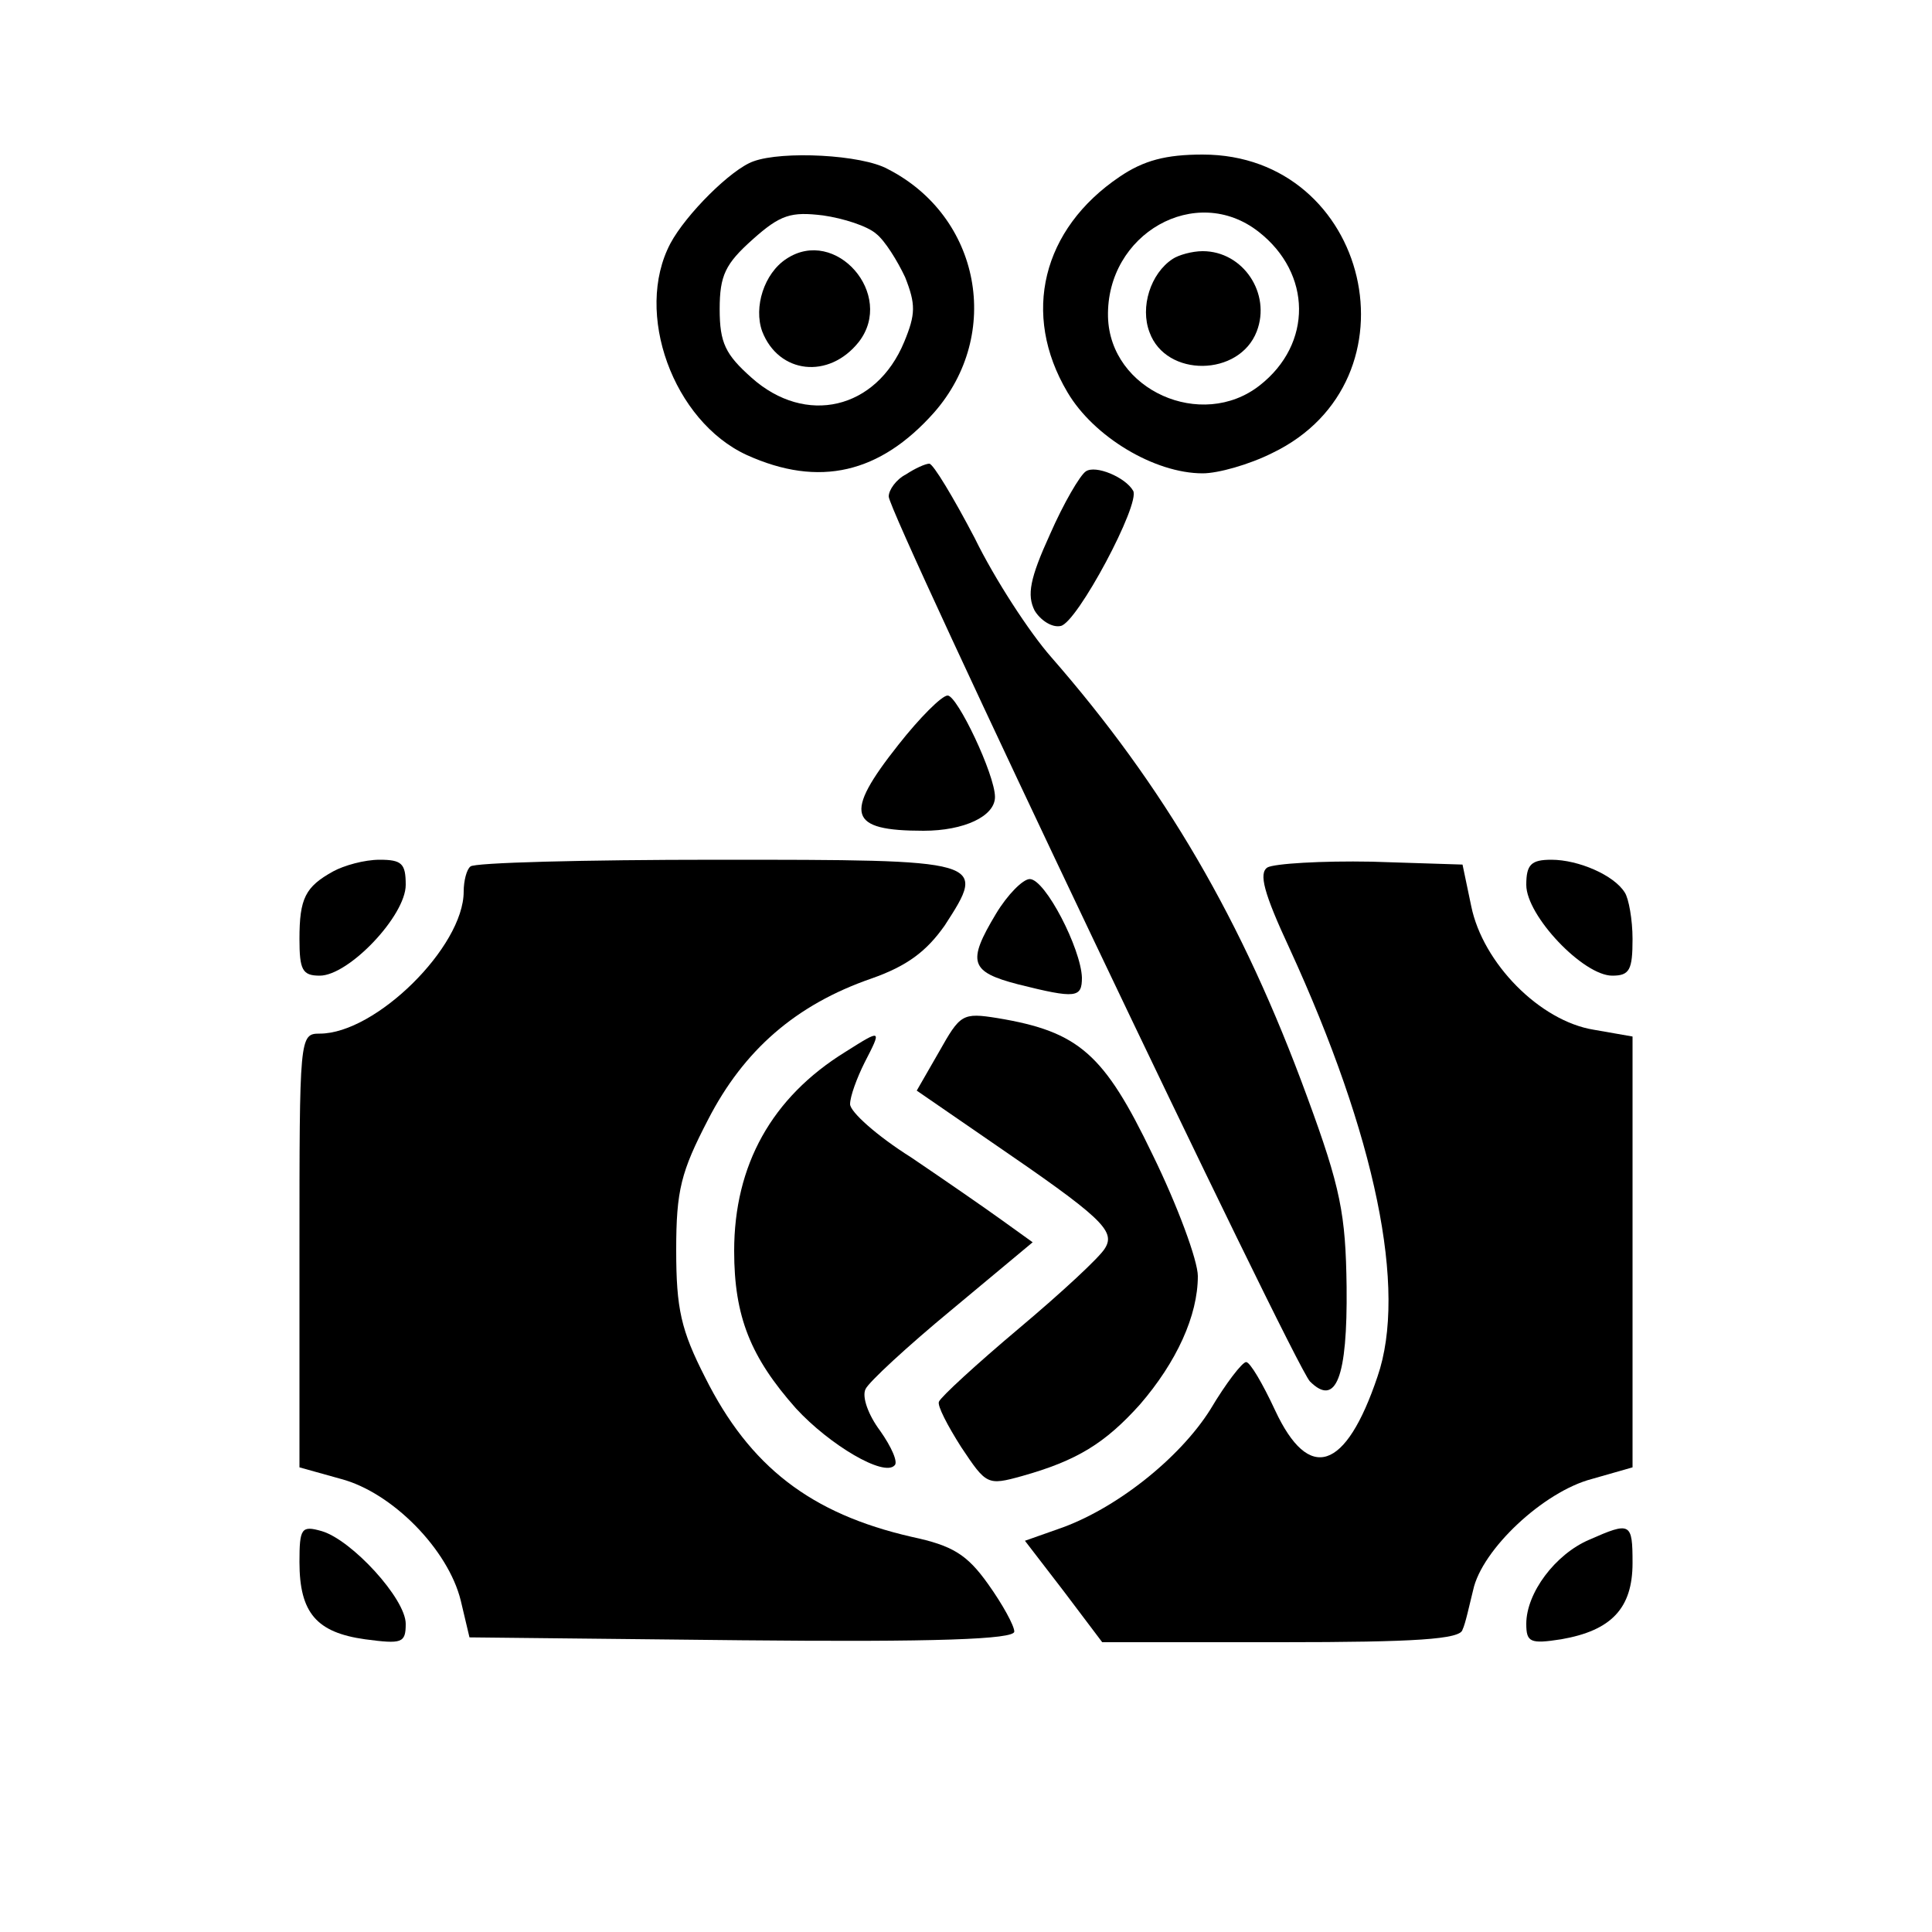 <?xml version="1.0" standalone="no"?>
<!DOCTYPE svg PUBLIC "-//W3C//DTD SVG 20010904//EN"
 "http://www.w3.org/TR/2001/REC-SVG-20010904/DTD/svg10.dtd">
<svg version="1.0" xmlns="http://www.w3.org/2000/svg"
 width="200pt" height="200pt" viewBox="0 0 200 200"
 preserveAspectRatio="xMidYMid meet">
<g transform="translate(0,200) scale(0.1,-0.1)"
fill="#000000" stroke="none">
<path d="M780 1833 c-23 -8 -70 -55 -86 -85 -38 -72 3 -184 79 -219 75 -34
138 -19 194 44 71 81 48 203 -48 252 -27 15 -109 19 -139 8z m127 -75 c9 -7
22 -28 30 -45 11 -28 11 -38 -1 -67 -29 -70 -102 -87 -158 -37 -27 24 -33 36
-33 71 0 35 6 47 34 72 29 26 40 29 73 25 21 -3 46 -11 55 -19z"/>
<path d="M814 1732 c-23 -15 -34 -50 -25 -75 17 -44 69 -50 100 -11 38 49 -24
120 -75 86z"/>
<path d="M1159 1817 c-80 -54 -102 -142 -54 -223 27 -46 90 -84 140 -84 16 0
48 9 72 21 156 75 101 309 -72 309 -38 0 -61 -6 -86 -23z m144 -57 c55 -43 56
-116 1 -159 -60 -47 -155 -5 -157 71 -2 86 91 139 156 88z"/>
<path d="M1214 1732 c-23 -15 -34 -50 -24 -76 17 -47 93 -46 111 1 15 39 -14
83 -56 83 -11 0 -25 -4 -31 -8z"/>
<path d="M938 1509 c-10 -5 -18 -16 -18 -23 0 -18 419 -898 436 -916 27 -27
39 4 38 98 -1 75 -6 102 -41 197 -67 183 -148 321 -265 455 -22 25 -58 80 -79
123 -22 42 -43 77 -47 77 -4 0 -15 -5 -24 -11z"/>
<path d="M1124 1512 c-6 -4 -23 -33 -37 -65 -21 -46 -24 -63 -16 -79 6 -10 18
-18 27 -16 17 3 83 127 75 140 -8 14 -39 27 -49 20z"/>
<path d="M930 1229 c-57 -72 -52 -89 26 -89 42 0 74 15 74 35 0 23 -39 105
-49 105 -6 0 -29 -23 -51 -51z"/>
<path d="M345 1098 c-29 -16 -35 -28 -35 -70 0 -32 3 -38 21 -38 30 0 89 62
89 94 0 22 -4 26 -27 26 -16 0 -37 -6 -48 -12z"/>
<path d="M487 1103 c-4 -3 -7 -15 -7 -26 0 -57 -91 -147 -149 -147 -21 0 -21
-3 -21 -225 l0 -224 43 -12 c53 -14 111 -73 124 -126 l9 -38 282 -3 c201 -2
282 1 282 9 0 6 -12 28 -27 49 -22 31 -37 40 -79 49 -105 24 -168 73 -214 165
-25 49 -30 71 -30 132 0 62 5 81 33 135 37 72 91 119 169 146 37 13 57 28 76
55 44 68 43 68 -236 68 -137 0 -252 -3 -255 -7z"/>
<path d="M1312 1102 c-9 -6 -4 -26 23 -84 89 -194 122 -353 91 -443 -33 -98
-71 -110 -106 -35 -13 28 -26 50 -30 50 -4 0 -21 -22 -37 -49 -32 -51 -99
-104 -158 -124 l-34 -12 40 -52 40 -53 185 0 c139 0 186 3 188 13 3 6 7 25 11
41 9 42 73 102 123 115 l42 12 0 223 0 223 -40 7 c-56 9 -115 69 -127 128 l-9
43 -94 3 c-52 1 -101 -2 -108 -6z"/>
<path d="M1580 1084 c0 -32 59 -94 89 -94 18 0 21 6 21 38 0 20 -4 42 -8 48
-11 18 -48 34 -76 34 -21 0 -26 -5 -26 -26z"/>
<path d="M1031 1054 c-30 -50 -27 -60 23 -73 60 -15 66 -14 66 7 -1 30 -38
102 -54 102 -7 0 -23 -16 -35 -36z"/>
<path d="M972 911 l-23 -40 77 -53 c114 -78 129 -92 118 -110 -5 -9 -45 -46
-89 -83 -44 -37 -81 -71 -83 -76 -2 -4 9 -25 23 -47 26 -39 27 -40 63 -30 57
16 86 34 122 74 38 44 60 92 60 133 0 16 -21 73 -47 126 -50 104 -76 127 -160
141 -37 6 -39 4 -61 -35z"/>
<path d="M875 911 c-76 -47 -115 -117 -115 -206 0 -68 17 -110 64 -163 35 -38
91 -71 102 -59 4 3 -3 19 -15 36 -12 16 -19 35 -15 43 3 7 43 44 89 82 l84 70
-32 23 c-18 13 -60 42 -94 65 -35 22 -63 47 -63 55 0 8 7 27 15 43 18 35 18
35 -20 11z"/>
<path d="M310 383 c0 -53 18 -73 68 -80 38 -5 42 -4 42 16 0 26 -56 87 -87 96
-21 6 -23 3 -23 -32z"/>
<path d="M1645 406 c-35 -15 -65 -55 -65 -87 0 -19 4 -21 36 -16 52 9 74 32
74 79 0 42 -2 43 -45 24z"/>
</g>
</svg>

